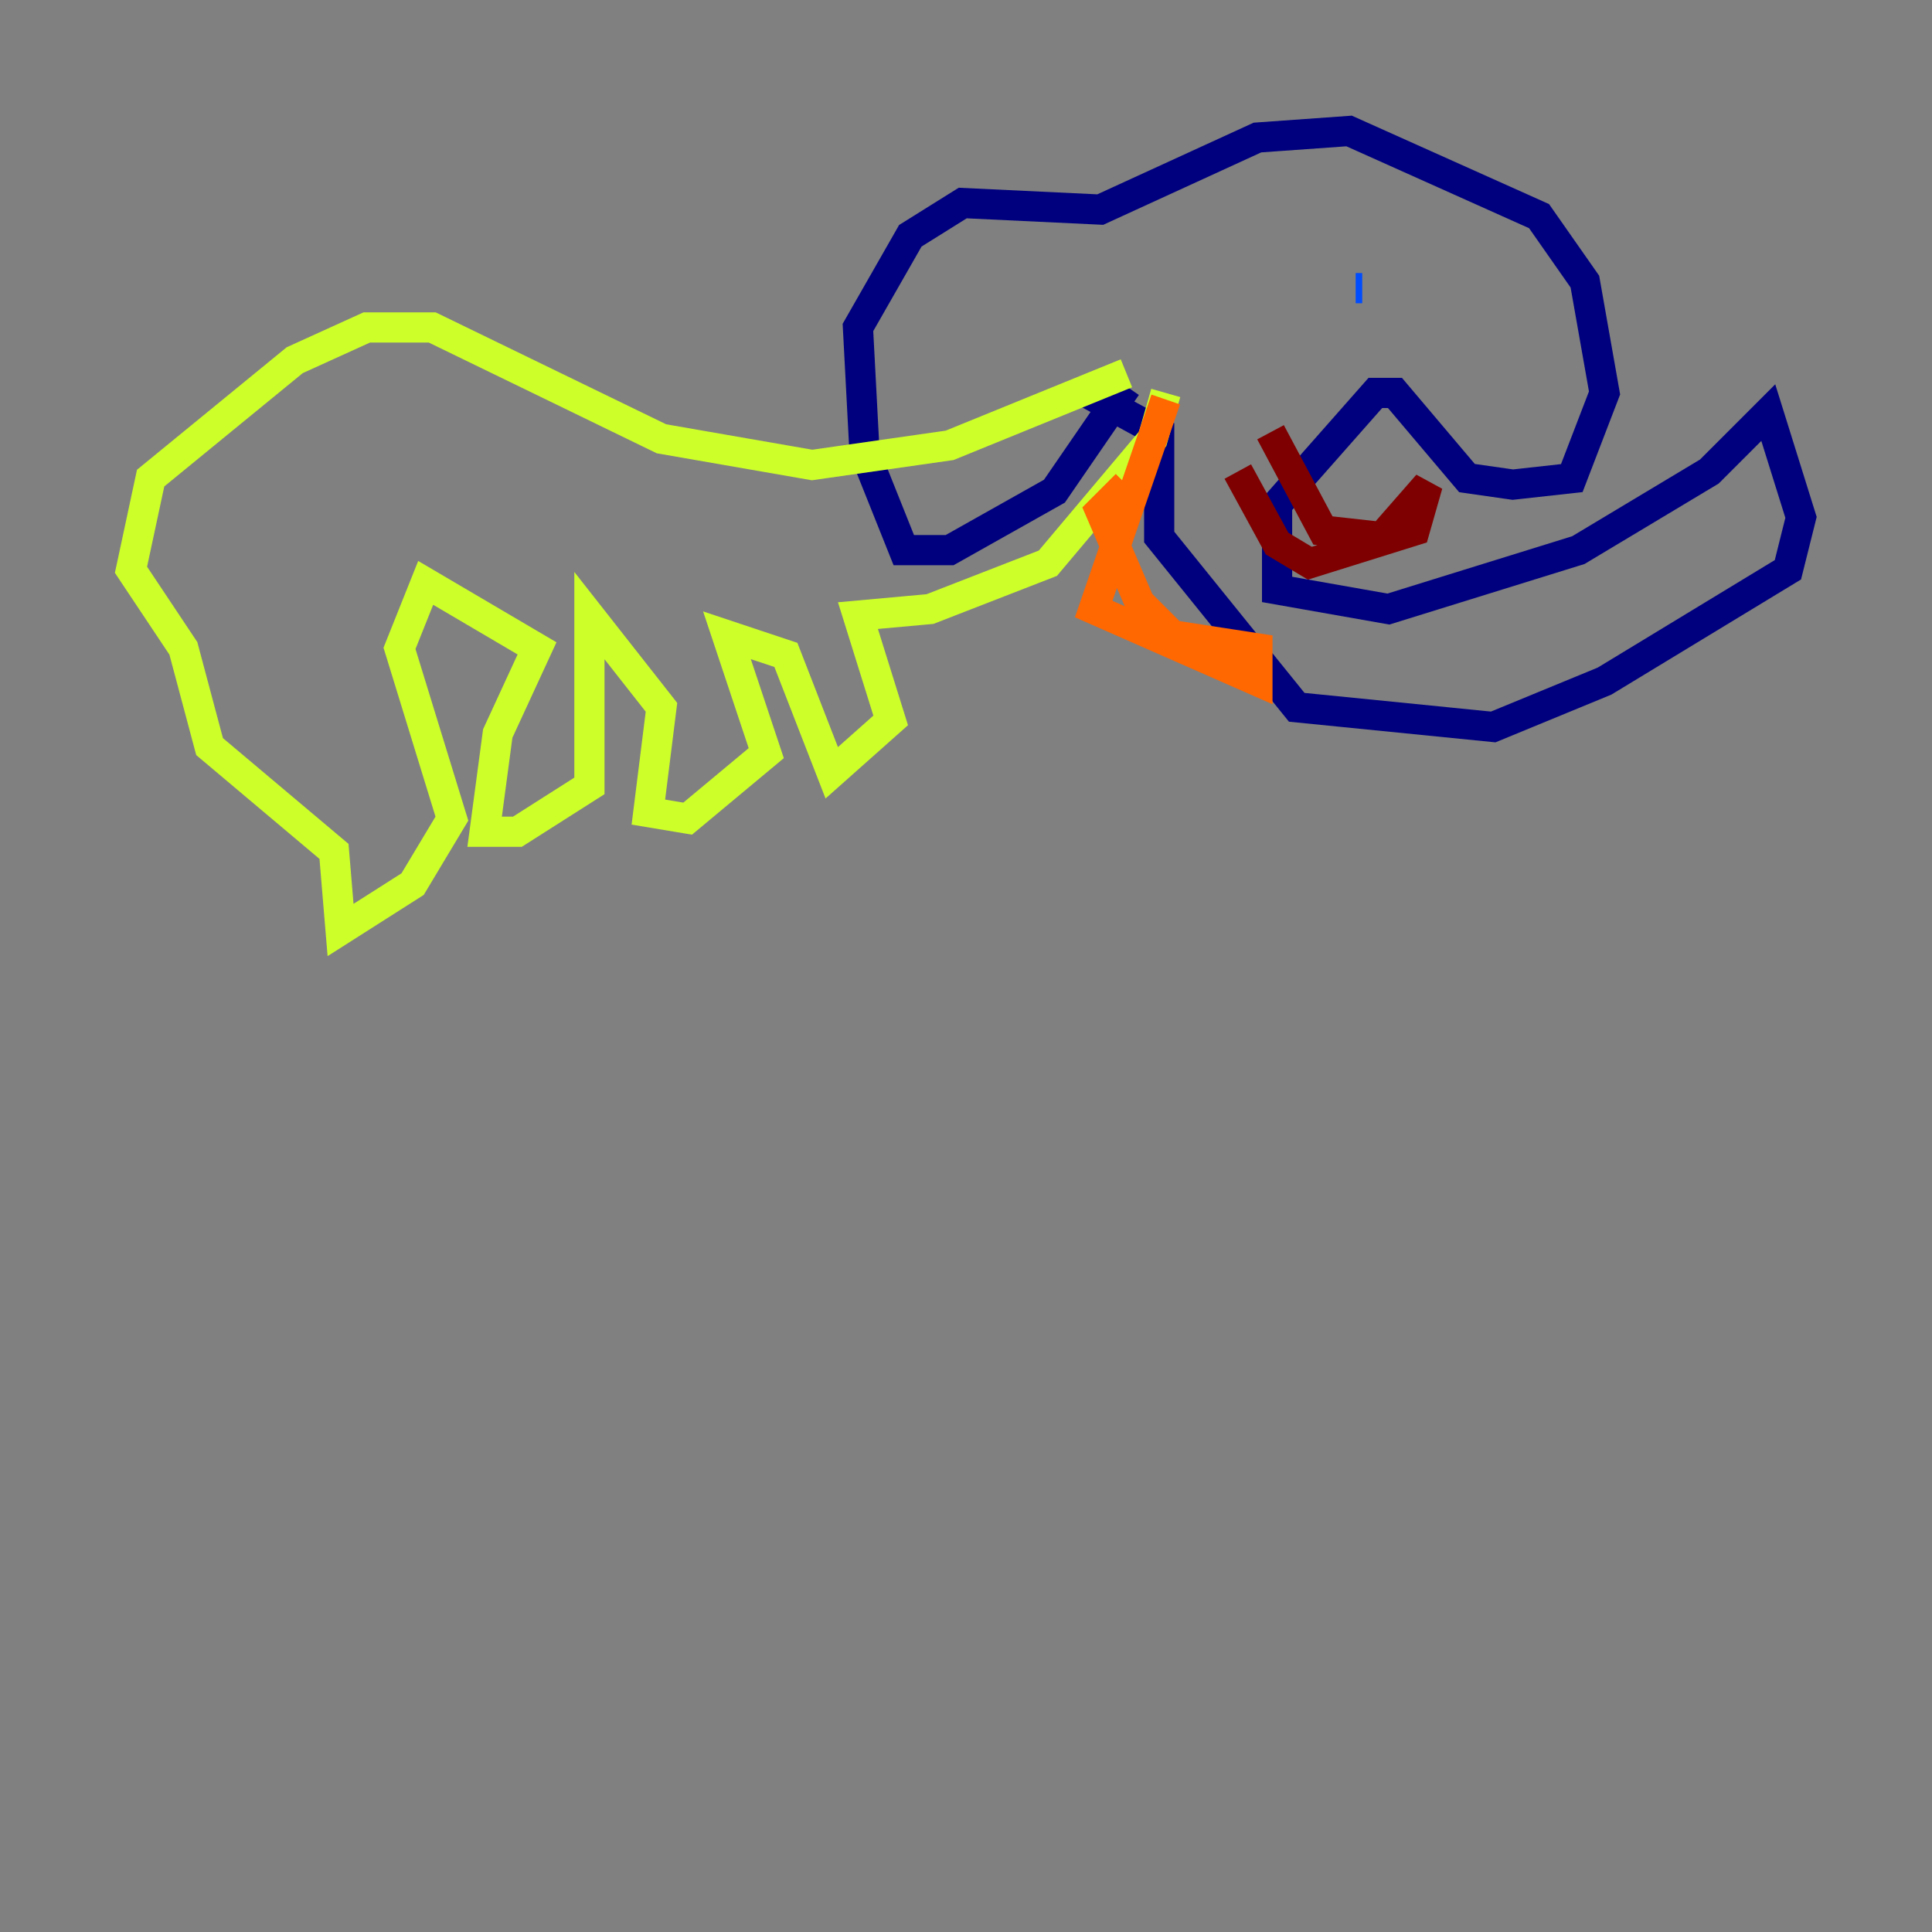 <?xml version="1.0" encoding="utf-8" ?>
<svg baseProfile="tiny" height="128" version="1.2" viewBox="0,0,128,128" width="128" xmlns="http://www.w3.org/2000/svg" xmlns:ev="http://www.w3.org/2001/xml-events" xmlns:xlink="http://www.w3.org/1999/xlink"><rect x="0" y="0" width="128" height="128" fill="#808080" stroke="none"/><defs /><polyline fill="none" points="74.63,25.6 69.858,32.542 62.915,36.447 59.878,36.447 57.275,29.939 56.841,21.695 60.312,15.62 63.783,13.451 72.895,13.885 83.308,9.112 89.383,8.678 101.966,14.319 105.003,18.658 106.305,26.034 104.136,31.675 100.231,32.108 97.193,31.675 92.42,26.034 91.119,26.034 84.61,33.41 84.61,39.051 91.986,40.352 104.57,36.447 113.248,31.241 117.153,27.336 119.322,34.278 118.454,37.749 106.305,45.125 98.929,48.163 85.912,46.861 76.8,35.58 76.8,28.637 72.027,26.034" stroke="#00007f" stroke-width="2" /><polyline fill="none" points="89.817,19.091 90.251,19.091" stroke="#004cff" stroke-width="2" /><polyline fill="none" points="77.668,18.658 77.668,18.658" stroke="#29ffcd" stroke-width="2" /><polyline fill="none" points="74.63,24.732 62.915,29.505 53.803,30.807 43.824,29.071 28.637,21.695 24.298,21.695 19.525,23.864 9.98,31.675 8.678,37.749 12.149,42.956 13.885,49.464 22.129,56.407 22.563,61.614 27.336,58.576 29.939,54.237 26.468,42.956 28.203,38.617 35.58,42.956 32.976,48.597 32.108,55.105 34.278,55.105 39.051,52.068 39.051,40.786 43.824,46.861 42.956,53.803 45.559,54.237 50.766,49.898 48.163,42.088 52.068,43.39 55.105,51.2 59.01,47.729 56.841,40.786 61.614,40.352 69.424,37.315 76.366,29.071 77.234,26.034" stroke="#cdff29" stroke-width="2" /><polyline fill="none" points="77.234,26.468 72.461,40.352 83.308,45.125 83.308,42.956 77.668,42.088 75.498,39.919 72.895,33.844 74.63,32.108" stroke="#ff6700" stroke-width="2" /><polyline fill="none" points="84.176,28.637 87.647,35.146 91.552,35.58 94.59,32.108 93.722,35.146 86.78,37.315 84.61,36.014 82.007,31.241" stroke="#7f0000" stroke-width="2" /></svg>